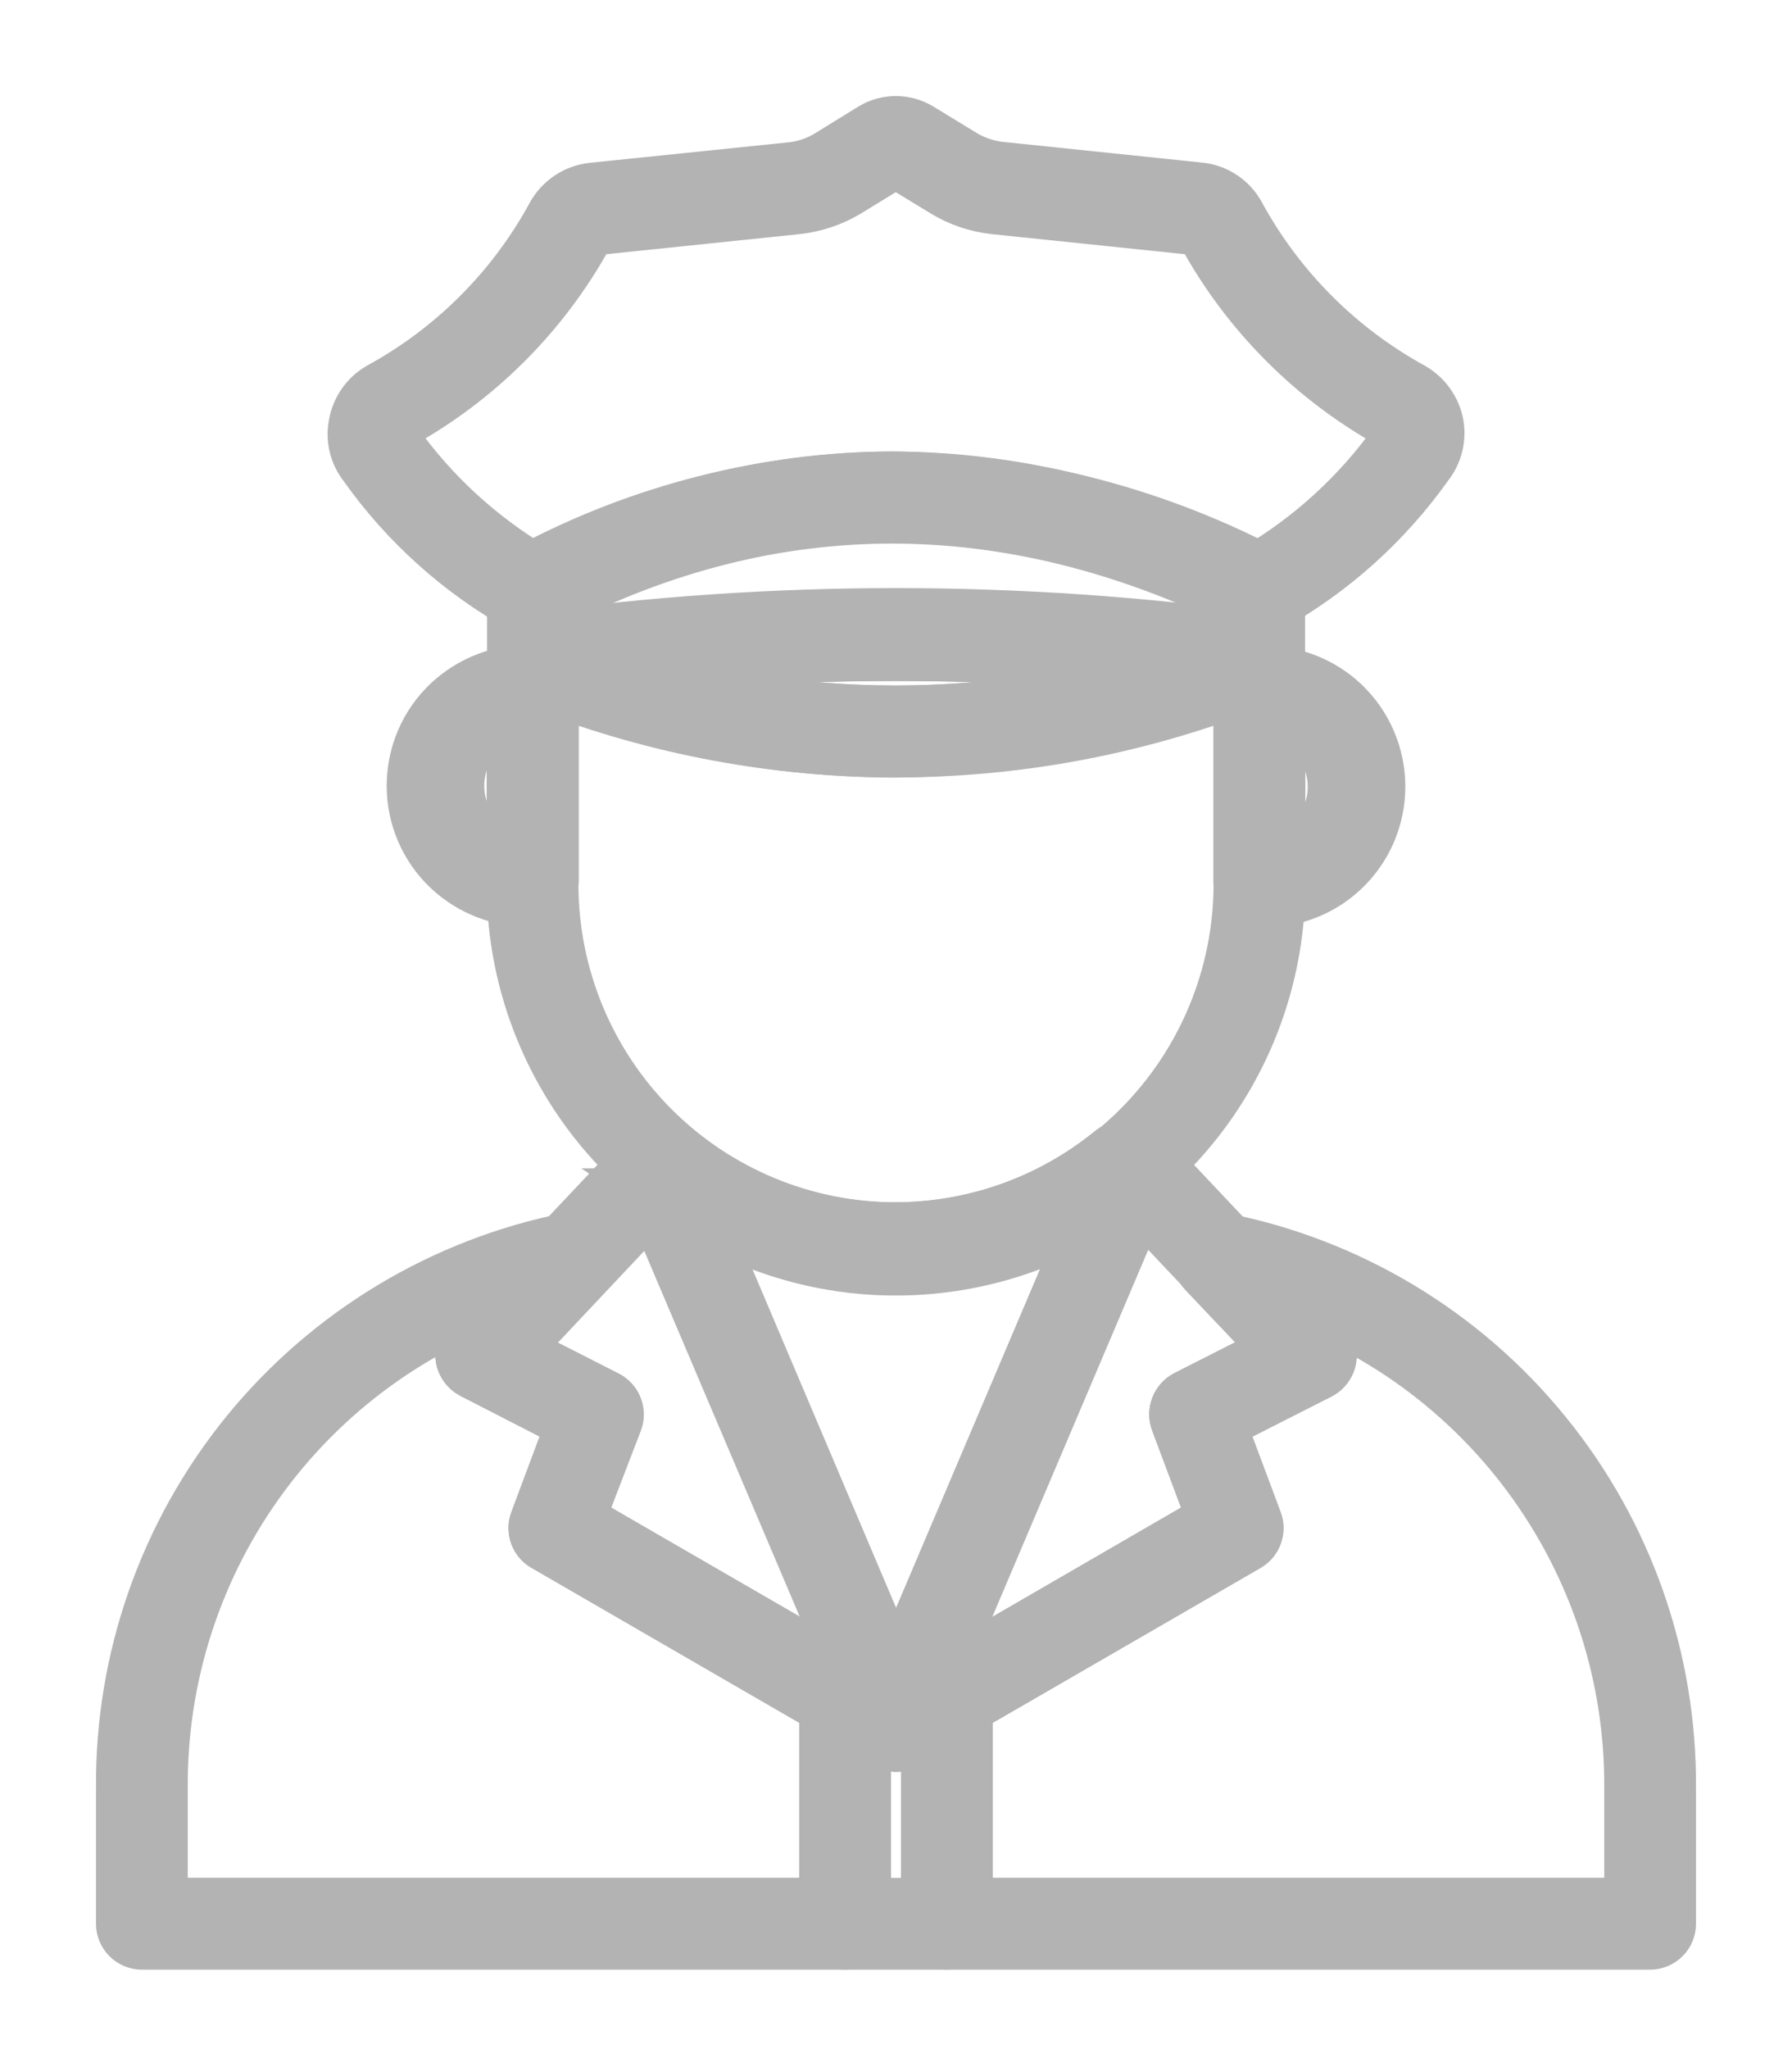 <svg width="14" height="16" viewBox="0 0 14 16" fill="none" xmlns="http://www.w3.org/2000/svg">
<path d="M6.603 15.13H1.109C1.049 15.13 1 15.081 1 15.021V13.965C0.991 12.965 1.332 11.993 1.963 11.217C2.595 10.442 3.477 9.911 4.458 9.716C4.505 9.707 4.551 9.729 4.574 9.771C4.597 9.812 4.591 9.864 4.558 9.899L3.939 10.551L4.713 10.946L4.713 10.946C4.762 10.97 4.785 11.029 4.765 11.081L4.465 11.88L6.657 13.149C6.69 13.168 6.711 13.204 6.711 13.242V15.021C6.711 15.05 6.7 15.078 6.679 15.098C6.659 15.118 6.631 15.13 6.603 15.13L6.603 15.13ZM1.217 14.912H6.494V13.307L4.276 12.025C4.23 11.998 4.211 11.942 4.23 11.893L4.528 11.096L3.711 10.677C3.681 10.661 3.659 10.632 3.653 10.598C3.647 10.565 3.657 10.53 3.681 10.505L4.152 10.008C3.299 10.258 2.551 10.78 2.021 11.495C1.492 12.209 1.21 13.076 1.217 13.965L1.217 14.912Z" fill="#212122" stroke="#B3B3B3" stroke-width="0.5"/>
<path d="M12.891 15.13H7.398C7.338 15.13 7.289 15.081 7.289 15.021V13.244C7.289 13.206 7.31 13.17 7.343 13.151L9.535 11.882L9.235 11.083C9.215 11.031 9.238 10.973 9.288 10.948L10.061 10.553L9.442 9.901H9.442C9.409 9.866 9.403 9.814 9.427 9.773C9.449 9.731 9.495 9.709 9.542 9.719C10.523 9.913 11.405 10.443 12.036 11.219C12.668 11.994 13.008 12.966 13 13.965V15.021C13 15.05 12.989 15.078 12.968 15.098C12.948 15.118 12.92 15.13 12.891 15.13L12.891 15.13ZM7.506 14.912H12.783V13.965C12.79 13.077 12.507 12.211 11.977 11.497C11.448 10.784 10.7 10.262 9.848 10.012L10.319 10.509C10.343 10.534 10.353 10.569 10.348 10.603C10.341 10.636 10.319 10.665 10.289 10.681L9.472 11.096L9.77 11.893H9.77C9.789 11.942 9.77 11.998 9.724 12.025L7.506 13.307L7.506 14.912Z" fill="#212122" stroke="#B3B3B3" stroke-width="0.5"/>
<path d="M7.397 15.13H6.602C6.542 15.13 6.494 15.081 6.494 15.021V13.244C6.493 13.205 6.514 13.169 6.548 13.151C6.582 13.132 6.623 13.132 6.657 13.151L7 13.351L7.343 13.151C7.377 13.132 7.418 13.132 7.452 13.151C7.486 13.169 7.507 13.205 7.506 13.244V15.021C7.506 15.05 7.495 15.078 7.474 15.098C7.454 15.118 7.426 15.13 7.397 15.13H7.397ZM6.711 14.913H7.289V13.433L7.056 13.57H7.056C7.022 13.589 6.98 13.589 6.946 13.57L6.711 13.433L6.711 14.913Z" fill="#212122" stroke="#B3B3B3" stroke-width="0.5"/>
<path d="M7 13.585C6.964 13.584 6.93 13.566 6.91 13.535C6.89 13.505 6.887 13.467 6.9 13.433L8.753 9.071C8.766 9.037 8.797 9.012 8.833 9.006C8.869 9 8.906 9.012 8.931 9.039L10.319 10.509H10.319C10.344 10.534 10.354 10.569 10.348 10.603C10.342 10.636 10.321 10.665 10.291 10.681L9.472 11.096L9.77 11.893C9.79 11.942 9.77 11.999 9.724 12.026L7.054 13.57C7.038 13.58 7.019 13.586 7 13.585H7ZM8.888 9.308L7.228 13.218L9.535 11.882L9.235 11.079C9.217 11.027 9.239 10.97 9.287 10.944L10.063 10.551L8.888 9.308Z" fill="#212122" stroke="#B3B3B3" stroke-width="0.5"/>
<path d="M7 13.585C6.981 13.585 6.962 13.58 6.946 13.57L4.276 12.025C4.23 11.999 4.21 11.942 4.23 11.893L4.528 11.096L3.711 10.677C3.681 10.661 3.659 10.632 3.652 10.598C3.646 10.565 3.656 10.529 3.681 10.505L5.069 9.034H5.069C5.094 9.007 5.131 8.995 5.168 9.001C5.204 9.008 5.235 9.033 5.249 9.067L7.1 13.429C7.113 13.463 7.11 13.501 7.09 13.531C7.07 13.561 7.036 13.58 7 13.581L7 13.585ZM4.465 11.884L6.783 13.22L5.121 9.31L3.948 10.555L4.721 10.948H4.721C4.77 10.973 4.793 11.031 4.773 11.083L4.465 11.884Z" fill="#212122" stroke="#B3B3B3" stroke-width="0.5"/>
<path d="M7 13.583C6.957 13.583 6.918 13.557 6.9 13.518L5.045 9.156C5.028 9.124 5.028 9.086 5.045 9.054C5.065 9.023 5.098 9.005 5.134 9.004H5.204C5.229 9.004 5.253 9.013 5.271 9.03C5.757 9.424 6.363 9.638 6.988 9.638C7.613 9.638 8.22 9.424 8.706 9.03C8.724 9.013 8.748 9.004 8.773 9.004H8.84C8.876 9.005 8.91 9.023 8.929 9.054C8.955 9.081 8.965 9.12 8.955 9.156L7.1 13.518C7.084 13.559 7.044 13.585 7 13.583H7ZM5.373 9.373L7 13.196L8.627 9.373C8.145 9.694 7.578 9.866 6.998 9.866C6.418 9.866 5.852 9.694 5.369 9.373H5.373Z" fill="#212122" stroke="#B3B3B3" stroke-width="0.5"/>
<path d="M7 9.855C6.218 9.855 5.468 9.545 4.916 8.992C4.363 8.439 4.052 7.689 4.052 6.908V5.152C4.053 5.117 4.071 5.084 4.1 5.063C4.13 5.042 4.168 5.038 4.202 5.052C5.995 5.786 8.005 5.786 9.798 5.052C9.831 5.039 9.869 5.043 9.899 5.063C9.93 5.083 9.948 5.116 9.948 5.152V6.908C9.947 7.689 9.636 8.438 9.083 8.991C8.531 9.543 7.781 9.854 7 9.855L7 9.855ZM4.269 5.311V6.908C4.27 7.632 4.558 8.326 5.07 8.838C5.582 9.35 6.276 9.638 7 9.638C7.724 9.637 8.418 9.349 8.929 8.837C9.441 8.325 9.729 7.632 9.731 6.908V5.311C7.973 5.99 6.027 5.99 4.269 5.311L4.269 5.311Z" fill="#212122" stroke="#B3B3B3" stroke-width="0.5"/>
<path d="M6.976 5.822C5.996 5.815 5.027 5.62 4.122 5.246C4.075 5.227 4.048 5.18 4.054 5.131C4.061 5.082 4.099 5.044 4.148 5.037C6.04 4.777 7.959 4.777 9.852 5.037C9.901 5.044 9.939 5.082 9.945 5.131C9.953 5.181 9.924 5.229 9.876 5.246C8.954 5.618 7.97 5.813 6.976 5.822H6.976ZM4.61 5.205C6.153 5.735 7.829 5.735 9.372 5.205C7.79 5.022 6.192 5.022 4.61 5.205Z" fill="#212122" stroke="#B3B3B3" stroke-width="0.5"/>
<path d="M4.163 4.718C4.146 4.719 4.13 4.715 4.115 4.707C3.628 4.438 3.207 4.062 2.886 3.608C2.822 3.528 2.796 3.424 2.816 3.323C2.834 3.219 2.896 3.128 2.988 3.074C3.567 2.758 4.043 2.282 4.358 1.703C4.415 1.6 4.518 1.532 4.634 1.52L6.205 1.358C6.304 1.345 6.399 1.312 6.485 1.262L6.837 1.045C6.936 0.985 7.061 0.985 7.161 1.045L7.517 1.262H7.517C7.603 1.31 7.697 1.342 7.795 1.355L9.365 1.518C9.481 1.529 9.583 1.597 9.639 1.699C9.955 2.279 10.431 2.756 11.01 3.074C11.102 3.127 11.166 3.217 11.186 3.321C11.203 3.421 11.177 3.523 11.114 3.602C10.792 4.056 10.372 4.432 9.885 4.701C9.855 4.716 9.819 4.716 9.789 4.701C7.899 3.749 6.024 3.749 4.213 4.701C4.198 4.711 4.181 4.717 4.163 4.718L4.163 4.718ZM6.969 3.775C7.968 3.787 8.95 4.031 9.837 4.488C10.273 4.231 10.649 3.886 10.943 3.473C10.966 3.443 10.975 3.404 10.969 3.367C10.961 3.325 10.936 3.288 10.899 3.267C10.287 2.929 9.783 2.424 9.446 1.812C9.424 1.772 9.384 1.746 9.339 1.742L7.769 1.579C7.64 1.564 7.515 1.522 7.404 1.455L7.048 1.238H7.048C7.017 1.221 6.979 1.221 6.948 1.238L6.594 1.455C6.481 1.522 6.356 1.564 6.226 1.579L4.656 1.742C4.611 1.746 4.57 1.772 4.547 1.812C4.21 2.426 3.704 2.931 3.09 3.269C3.054 3.29 3.03 3.325 3.022 3.365C3.015 3.403 3.025 3.443 3.051 3.473C3.344 3.885 3.719 4.23 4.154 4.488C5.021 4.026 5.987 3.782 6.969 3.775L6.969 3.775Z" fill="#212122" stroke="#B3B3B3" stroke-width="0.5"/>
<path d="M9.837 5.261H9.824C7.95 5.002 6.05 5.002 4.176 5.261C4.145 5.265 4.114 5.255 4.091 5.234C4.068 5.214 4.054 5.184 4.055 5.153V4.609C4.055 4.57 4.076 4.533 4.111 4.514C5.988 3.53 7.932 3.53 9.887 4.514C9.924 4.533 9.947 4.571 9.946 4.612V5.155C9.947 5.184 9.935 5.212 9.915 5.232C9.894 5.253 9.866 5.264 9.837 5.263L9.837 5.261ZM7 4.851C7.913 4.85 8.824 4.91 9.729 5.029V4.677C7.88 3.767 6.036 3.767 4.272 4.677V5.029C5.176 4.91 6.088 4.85 7 4.851Z" fill="#212122" stroke="#B3B3B3" stroke-width="0.5"/>
<path d="M9.837 6.984C9.777 6.984 9.729 6.935 9.729 6.875V5.402C9.729 5.342 9.777 5.294 9.837 5.294C10.069 5.282 10.297 5.366 10.465 5.526C10.634 5.687 10.729 5.909 10.729 6.142C10.729 6.375 10.634 6.597 10.465 6.758C10.297 6.918 10.069 7.002 9.837 6.99V6.984ZM9.946 5.513V6.766C10.142 6.731 10.311 6.606 10.4 6.427C10.489 6.249 10.489 6.039 10.4 5.861C10.311 5.682 10.142 5.557 9.946 5.522V5.513Z" fill="#212122" stroke="#B3B3B3" stroke-width="0.5"/>
<path d="M4.163 6.984C3.931 6.996 3.704 6.911 3.535 6.751C3.366 6.591 3.271 6.368 3.271 6.136C3.271 5.903 3.366 5.68 3.535 5.52C3.704 5.36 3.931 5.275 4.163 5.287C4.192 5.287 4.22 5.299 4.24 5.319C4.26 5.339 4.272 5.367 4.272 5.396V6.875C4.272 6.904 4.26 6.932 4.24 6.952C4.22 6.972 4.192 6.984 4.163 6.984ZM4.055 5.513C3.858 5.548 3.69 5.674 3.6 5.852C3.511 6.03 3.511 6.241 3.6 6.419C3.69 6.597 3.858 6.723 4.055 6.758V5.513Z" fill="#212122" stroke="#B3B3B3" stroke-width="0.5"/>
</svg>

